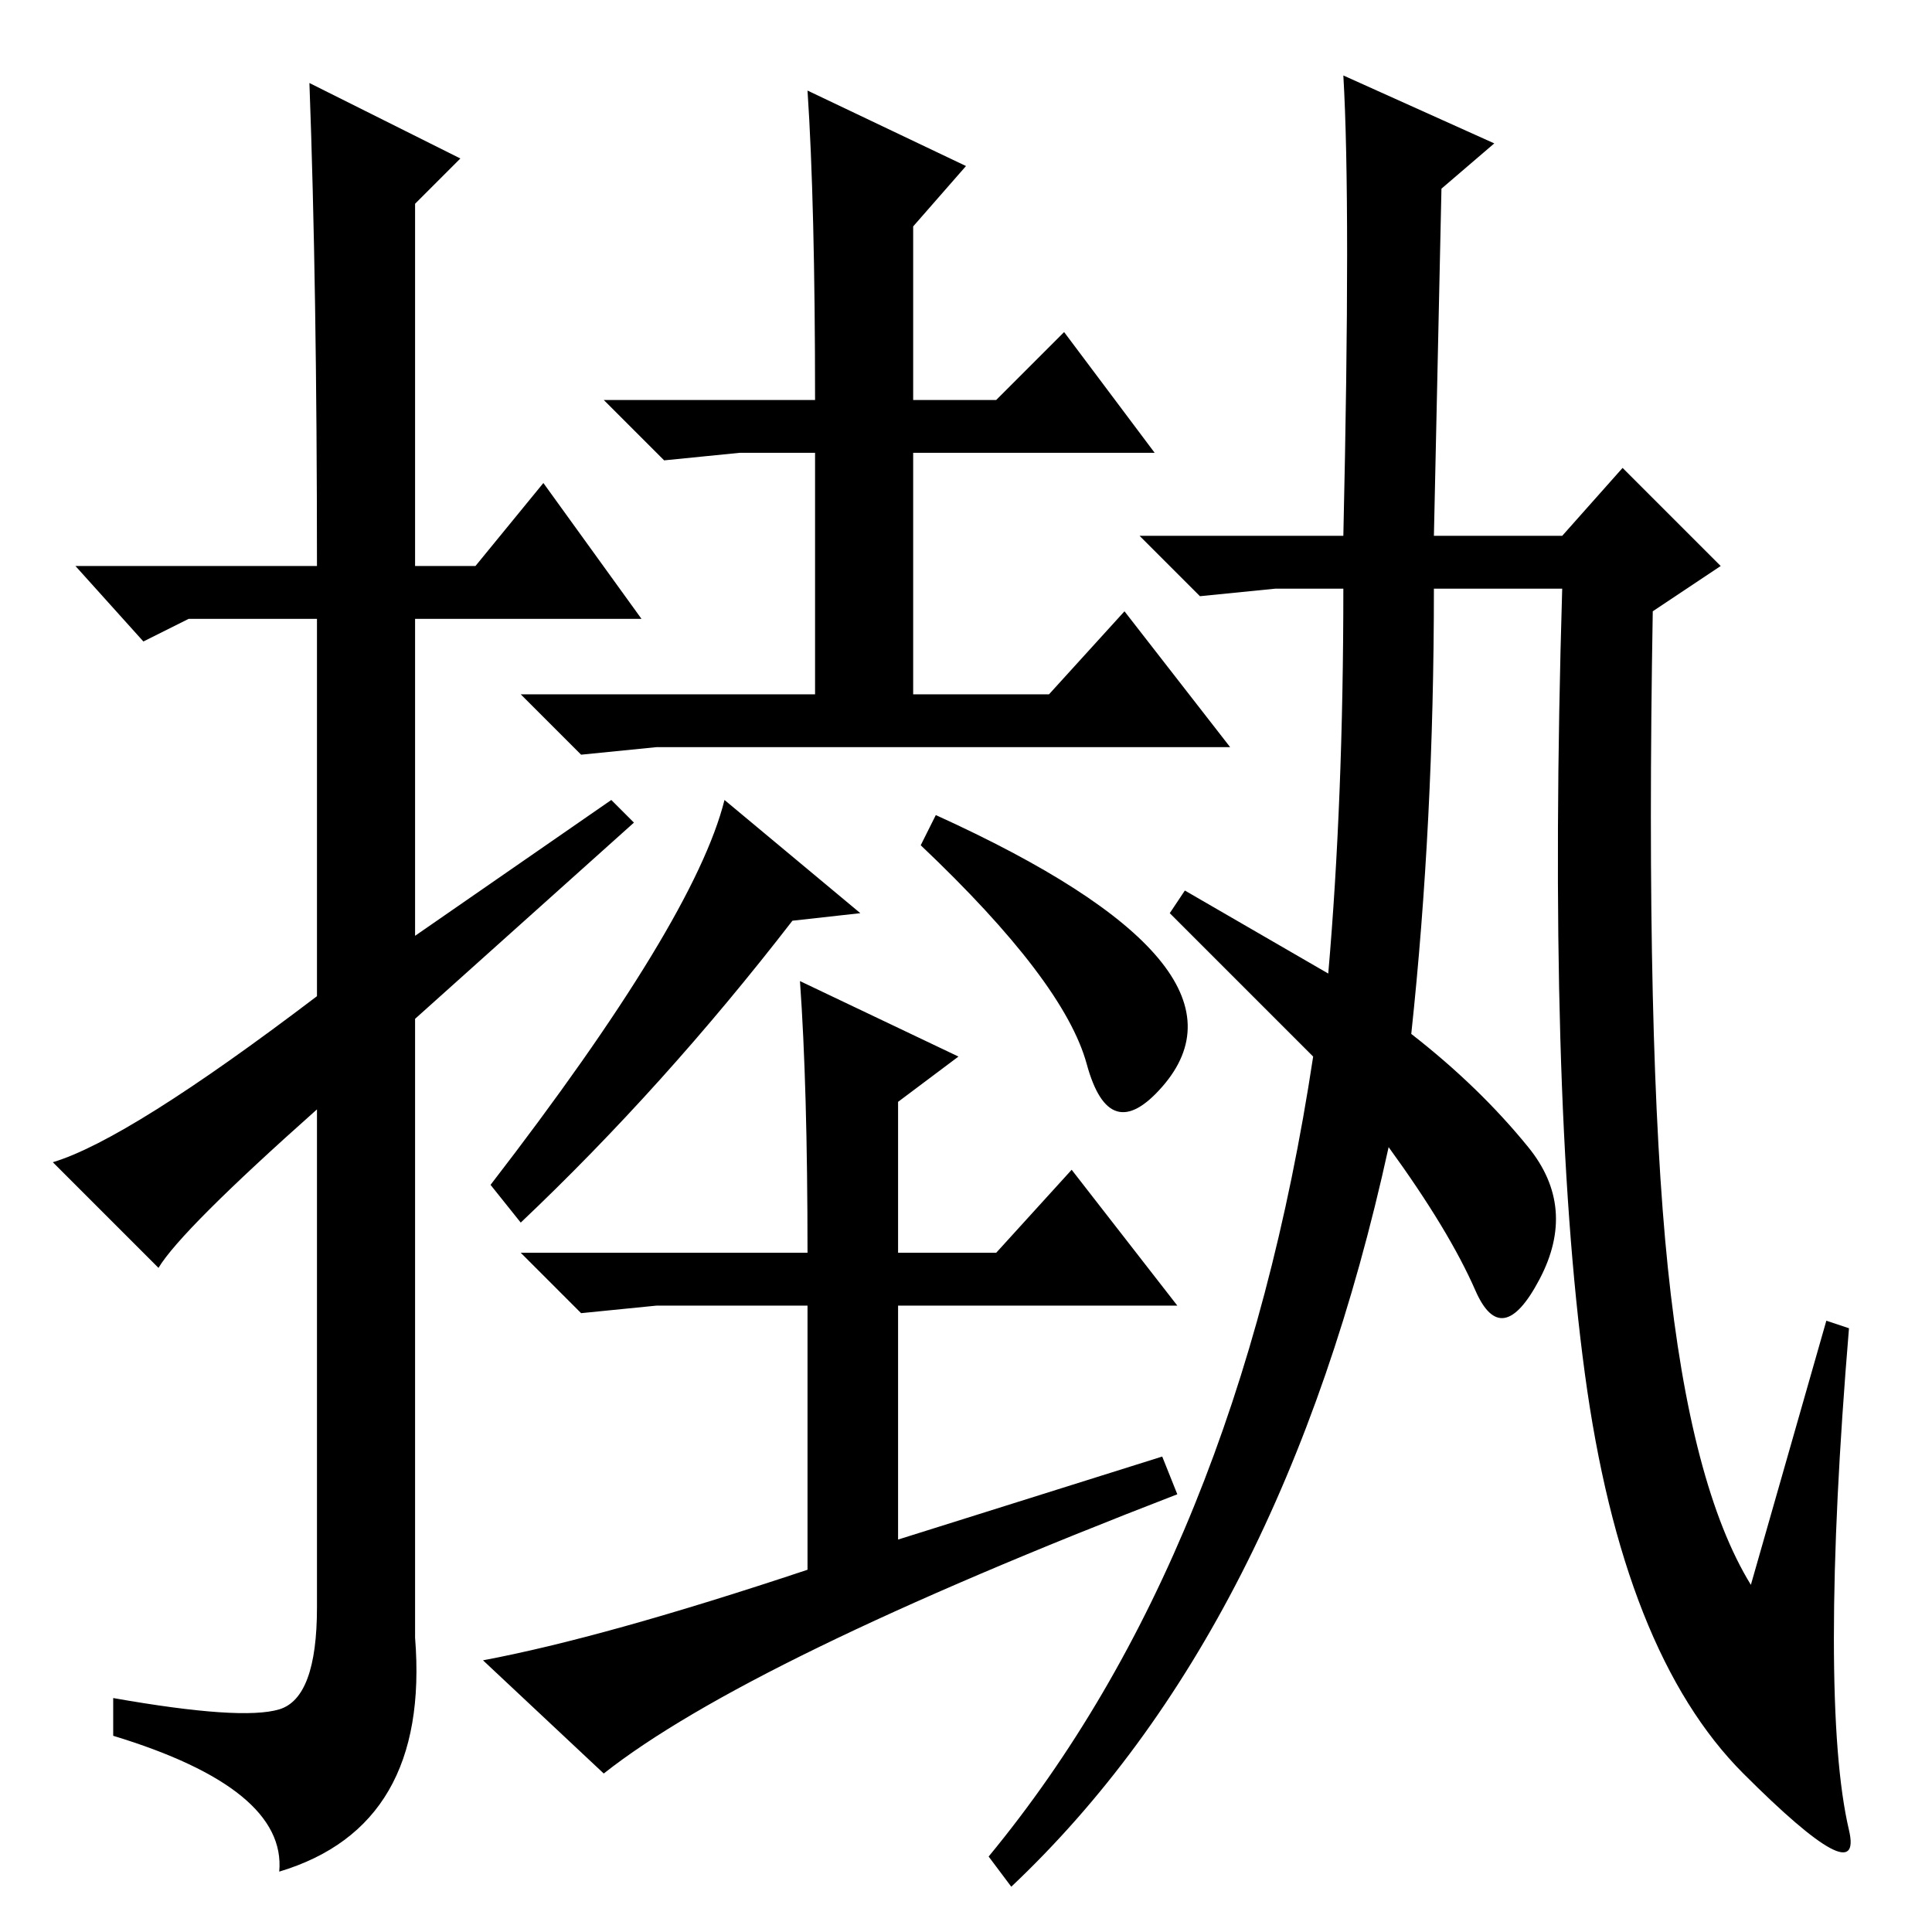 <?xml version="1.0" standalone="no"?>
<!DOCTYPE svg PUBLIC "-//W3C//DTD SVG 1.1//EN" "http://www.w3.org/Graphics/SVG/1.1/DTD/svg11.dtd" >
<svg xmlns="http://www.w3.org/2000/svg" xmlns:xlink="http://www.w3.org/1999/xlink" version="1.1" viewBox="0 -36 256 256">
  <g transform="matrix(1 0 0 -1 0 220)">
   <path fill="currentColor"
d="M107 244l21 -10l-7 -8v-23h11l9 9l12 -16h-32v-32h18l10 11l14 -18h-76l-10 -1l-8 8h39v32h-10l-10 -1l-8 8h28q0 26 -1 41zM114 135l-9 -1q-17 -22 -36 -40l-4 5q27 35 31 51zM153.5 129q7.5 -9 0.5 -17t-10 3t-22 29l2 4q22 -10 29.5 -19zM154 63l2 -5q-57 -22 -76 -37
l-16 15q16 3 43 12v35h-20l-10 -1l-8 8h38q0 22 -1 36l21 -10l-8 -6v-20h13l10 11l14 -18h-37v-31zM176 127q2 23 2 51h-9l-10 -1l-8 8h27q1 44 0 61l20 -9l-7 -6l-1 -46h17l8 9l13 -13l-9 -6q-1 -58 2 -87t11 -42l10 35l3 -1q-2 -24 -2 -41t2 -25.5t-14 7.5t-21 53t-3 104
h-17q0 -31 -3 -59q9 -7 15.5 -15t1.5 -17.5t-8.5 -1.5t-11.5 19q-14 -64 -50 -98l-3 4q33 40 43 106l-19 19l2 3zM21 88l-14 14q10 3 35 22v50h-17l-6 -3l-9 10h32q0 37 -1 64l20 -10l-6 -6v-48h8l9 11l13 -18h-30v-42l26 18l3 -3l-29 -26v-82q2 -25 -18 -31q1 11 -22 18v5
q17 -3 22 -1.5t5 13.5v66q-18 -16 -21 -21z" />
  </g>

</svg>
